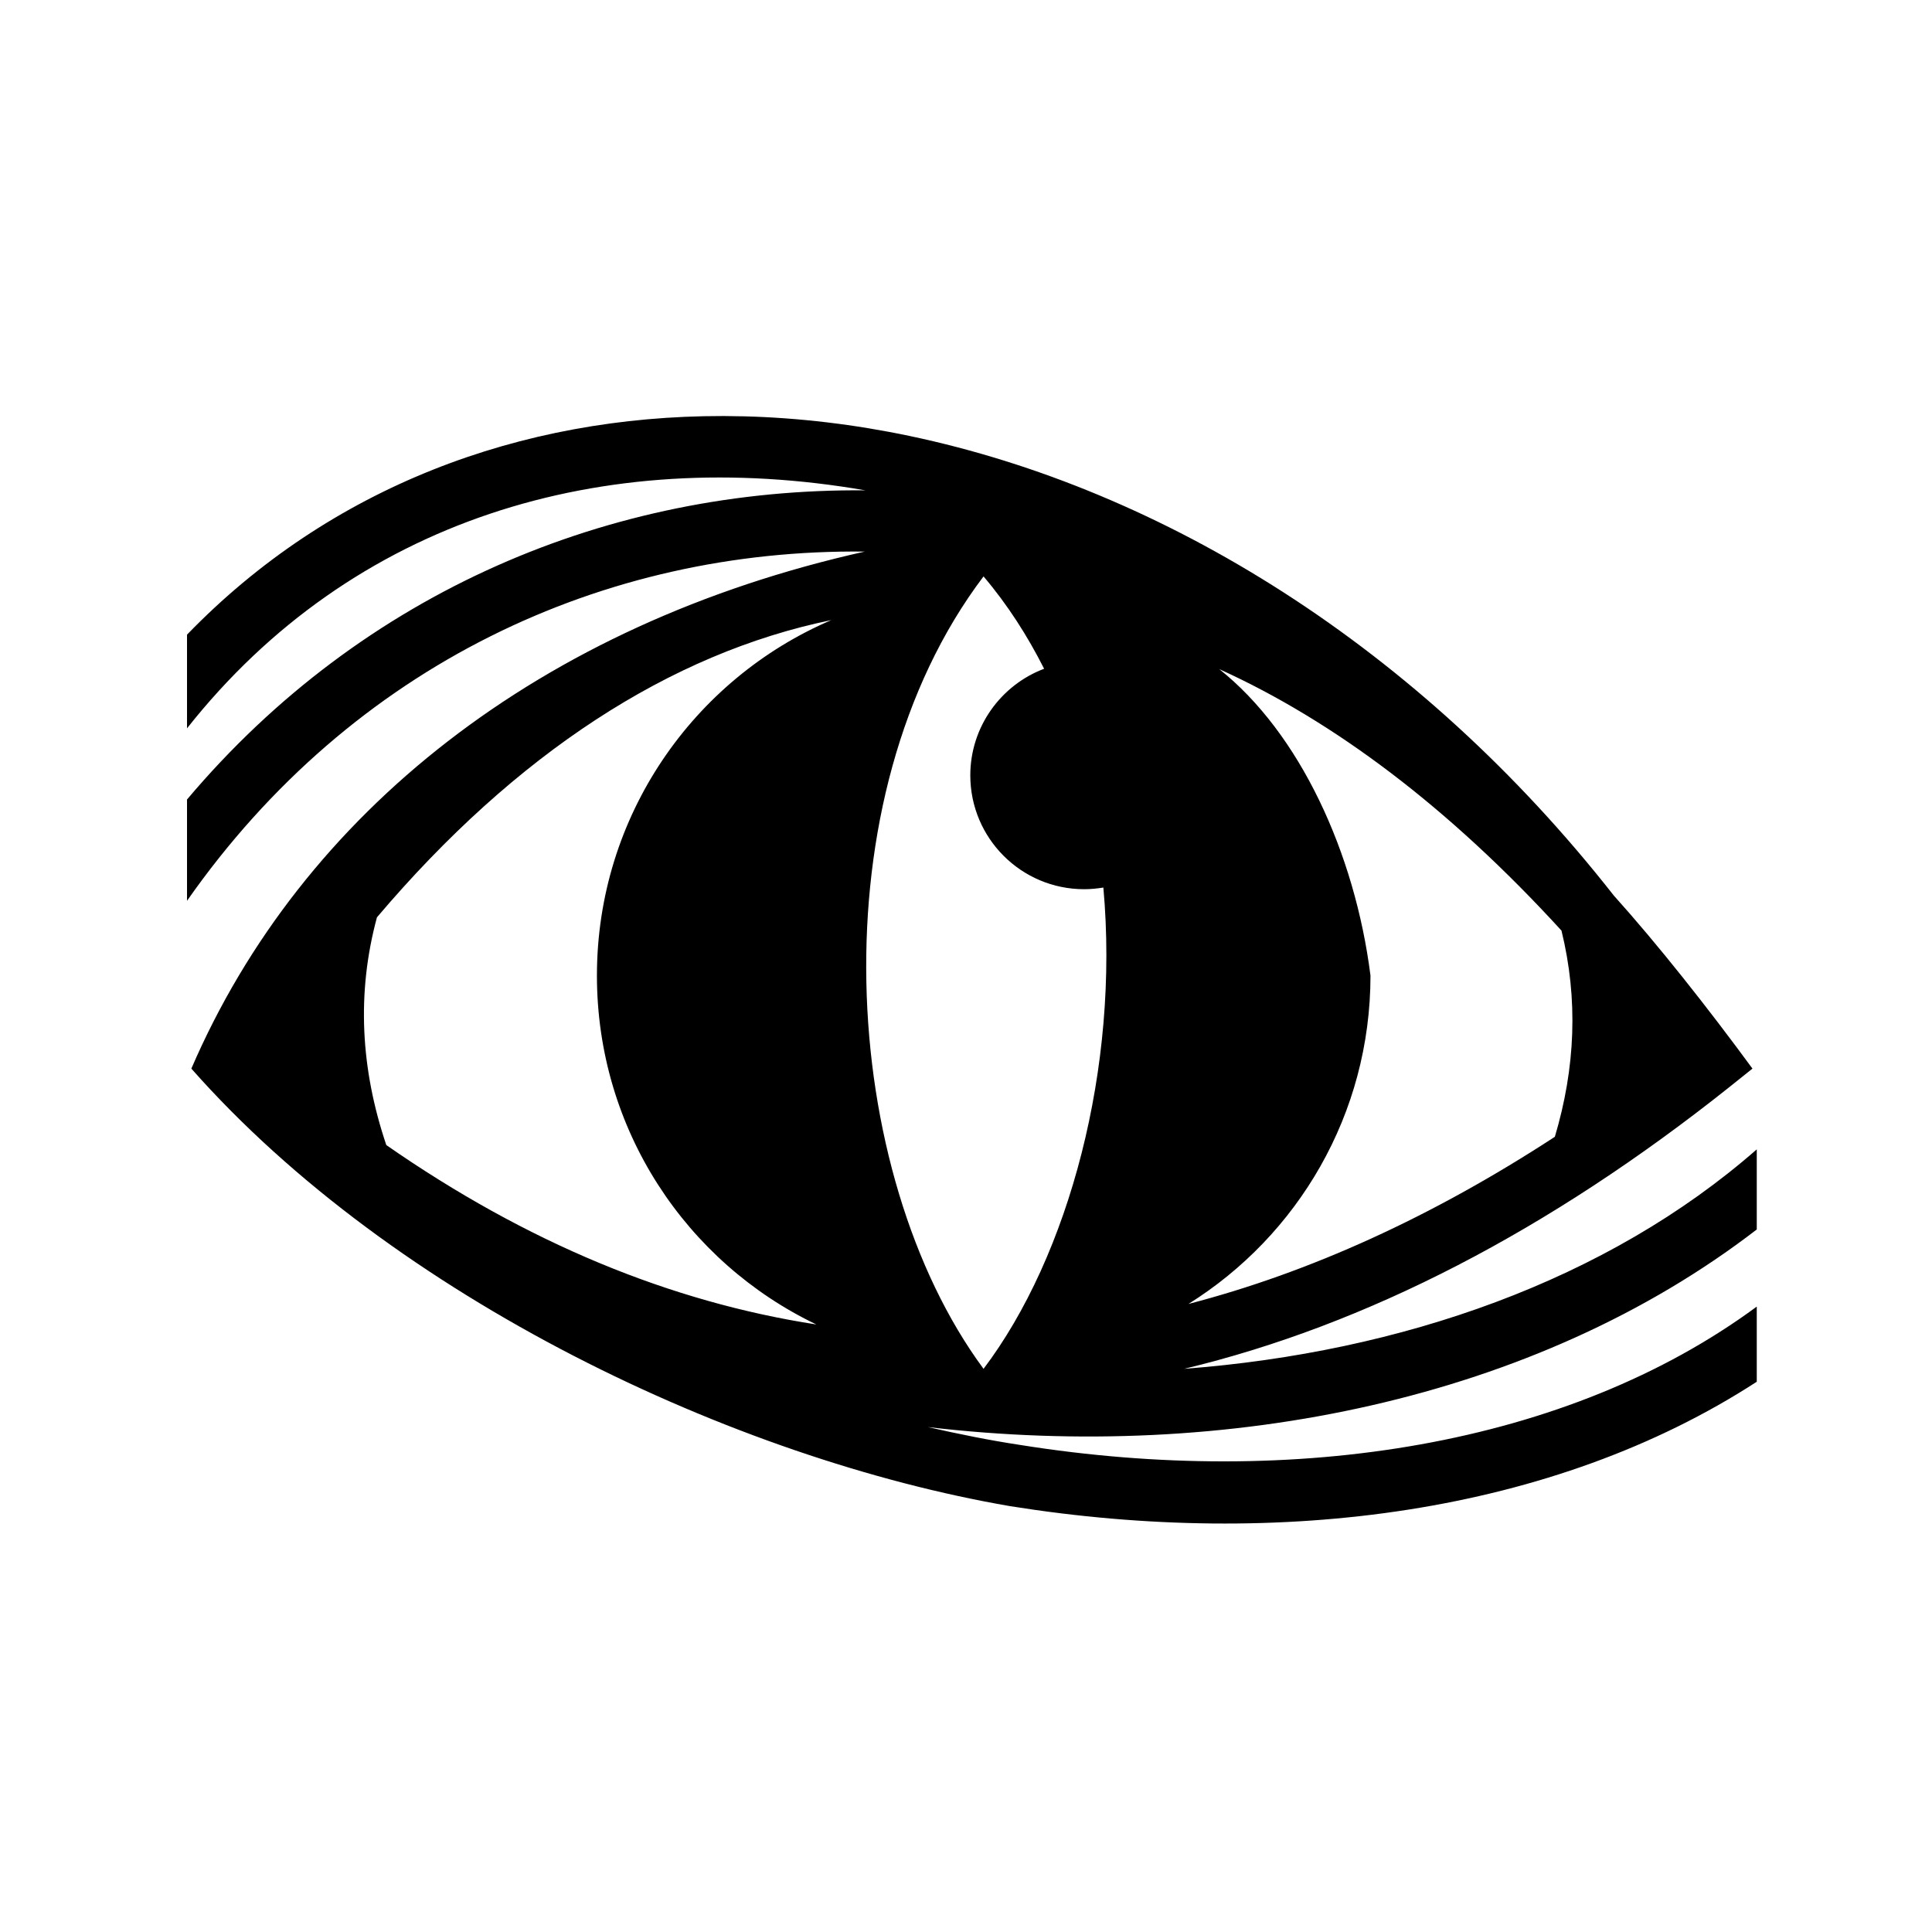 <svg xmlns="http://www.w3.org/2000/svg" width="100%" height="100%" viewBox="0 0 583.68 583.68"><path d="M218.24 125.69c-60.9-0.06-118.49 21.35-161.74 66.05v28.3C106.46 156.84 182.14 134.4 261.44 148.14c-76.8-0.7-151.72 30.3-204.94 93.4v30.6C106.55 200.64 182.64 165.74 261.24 166.64 163.34 188.54 91.19 245.44 57.81 322.84 119.07 392.24 222.04 440.74 305.24 455.04c81.5 13 164 2.3 225.5-37.6v-22.7c-57.1 42.1-139.7 55-222.5 41.8-9.3-1.4-18.6-3.3-27.9-5.4 90.4 10.6 183.5-8.2 250.4-59.7v-24.2c-45.2 39.6-107.3 61.3-173 66.3 55.1-13.2 110.3-41.8 164.7-85.1l7-5.6c-13.5-18.4-28.5-37.4-41.9-52.3C428.54 195.34 351.44 147.84 274.84 131.72c-16.7-3.51-33.4-5.5-49.9-5.94-2.3 0-4.7-0.1-6.7-0.1z m78.9 48.45c7.3 8.6 13.3 18 18.3 27.9-13 4.9-22.3 17.5-22.3 32.2 0 19 15.4 34.4 34.4 34.4 2 0 3.9-0.2 5.8-0.5 4.9 54.4-10.4 111.3-36.2 145.4-43.7-59.2-50.7-172.4 0-239.4z m-46 13.2c-41.6 17.8-70.8 59.2-70.8 107.4 0 46.5 27 86.6 66.3 105.4-44.1-6.8-87.5-24.7-129.93-54.2-7.73-22.9-9.04-45.8-2.83-68.8 41.96-49.5 88.66-79.8 137.26-89.8z m117.2 14.8c34.6 15.7 69.3 41.7 103.4 79 5.1 20.8 4.2 41.5-2 62.3-37.1 24.2-74.1 41-110.7 50.5 33-20.6 55-57.3 55-99.2-4.7-37.1-21.4-73.3-45.7-92.6z" /></svg>